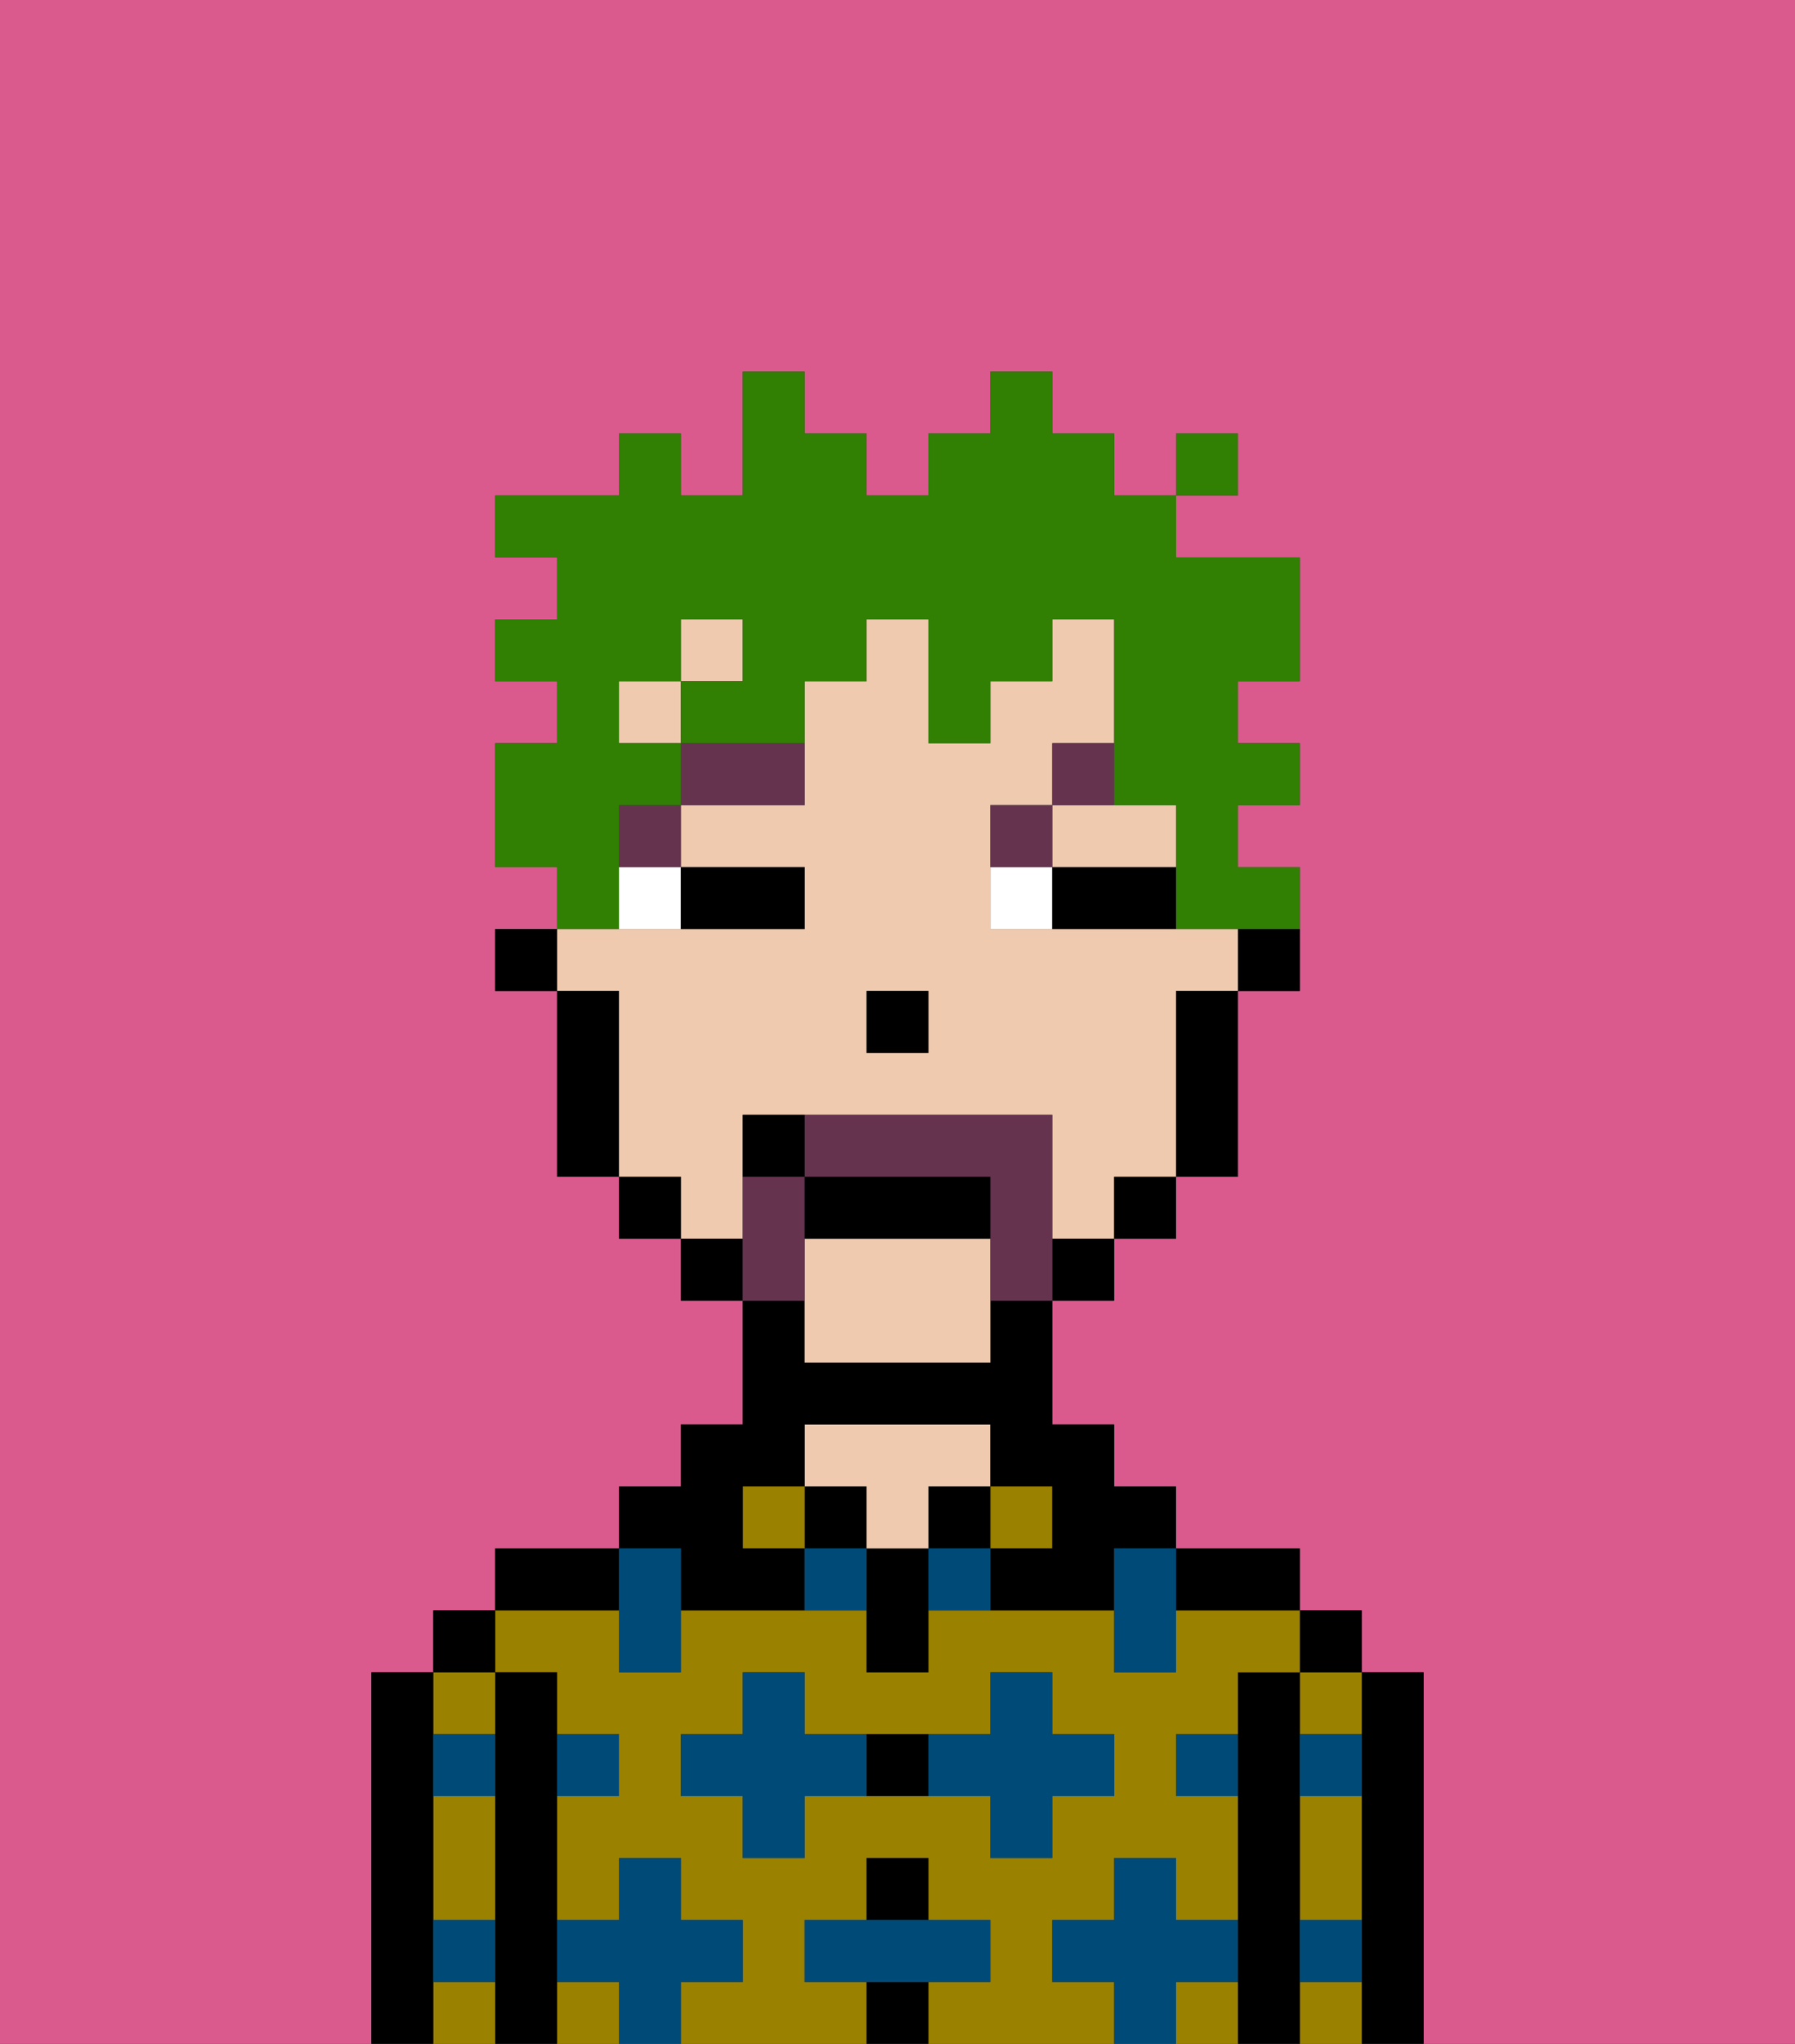 <svg xmlns="http://www.w3.org/2000/svg" viewBox="0 0 29 33"><rect x="0" y="0" width="29" height="33" fill="#333333" stroke="none"/><defs><style>polygon,rect,path{shape-rendering:crispedges;}.za10-1{fill:#db5a8e;}.za10-2{fill:#000000;}.za10-3{fill:#9b8100;}.za10-4{fill:#efcaaf;}.za10-5{fill:#004a77;}.za10-6{fill:#ffffff;}.za10-7{fill:#66334f;}.za10-8{fill:#66334f;}.za10-9{fill:#317f03;}</style></defs><path class="za10-1" d="M6,32V27H7V26H8V25h2V24h1V23h1V21H11V20H10V19H9V16H8V15H9V14H8V12H9V11H8V10H9V9H8V8h2V7h1V8h1V6h1V7h1V8h1V7h1V6h1V7h1V8h1V7h1V8H19V9h2v2H20v1h1v1H20v1h1v2H20v3H19v1H18v1H17v2h1v1h1v1h2v1h1v1h1v6h6V0H0V33H6Z"/><path class="za10-2" d="M23,27H22v6h1V27Z"/><path class="za10-3" d="M21,30v1h1V29H21Z"/><path class="za10-3" d="M21,28h1V27H21Z"/><path class="za10-3" d="M21,32v1h1V32Z"/><rect class="za10-2" x="21" y="26" width="1" height="1"/><path class="za10-2" d="M21,31V27H20v6h1V31Z"/><rect class="za10-3" x="9" y="32" width="1" height="1"/><path class="za10-3" d="M17,32V31h1V30h1v1h1V29H19V28h1V27h1V26H19v1H18V26H15v1H14V26H11v1H10V26H8v1H9v1h1v1H9v2h1V30h1v1h1v1H11v1h3V32H13V31h1V30h1v1h1v1H15v1h3V32Zm-2-3H13v1H12V29H11V28h1V27h1v1h3V27h1v1h1v1H17v1H16V29Z"/><path class="za10-3" d="M19,32v1h1V32Z"/><path class="za10-2" d="M20,26h1V25H19v1Z"/><rect class="za10-3" x="16" y="24" width="1" height="1"/><rect class="za10-2" x="15" y="24" width="1" height="1"/><rect class="za10-2" x="14" y="32" width="1" height="1"/><rect class="za10-2" x="14" y="30" width="1" height="1"/><path class="za10-2" d="M14,28v1h1V28Z"/><path class="za10-2" d="M14,25v2h1V25Z"/><rect class="za10-2" x="13" y="24" width="1" height="1"/><path class="za10-4" d="M14,25h1V24h1V23H13v1h1Z"/><rect class="za10-3" x="12" y="24" width="1" height="1"/><path class="za10-2" d="M11,26h2V25H12V24h1V23h3v1h1v1H16v1h2V25h1V24H18V23H17V21H16v1H13V21H12v2H11v1H10v1h1Z"/><path class="za10-2" d="M10,25H8v1h2Z"/><path class="za10-2" d="M9,31V27H8v6H9V31Z"/><path class="za10-3" d="M8,28V27H7v1Z"/><path class="za10-3" d="M7,32v1H8V32Z"/><path class="za10-3" d="M7,30v1H8V29H7Z"/><rect class="za10-2" x="7" y="26" width="1" height="1"/><path class="za10-2" d="M7,31V27H6v6H7V31Z"/><path class="za10-5" d="M12,32V31H11V30H10v1H9v1h1v1h1V32Z"/><path class="za10-5" d="M13,28V27H12v1H11v1h1v1h1V29h1V28Z"/><polygon class="za10-5" points="10 27 11 27 11 26 11 25 10 25 10 26 10 27"/><path class="za10-5" d="M15,25v1h1V25Z"/><path class="za10-5" d="M13,25v1h1V25Z"/><path class="za10-5" d="M17,30V29h1V28H17V27H16v1H15v1h1v1Z"/><polygon class="za10-5" points="18 26 18 27 19 27 19 26 19 25 18 25 18 26"/><path class="za10-5" d="M7,29H8V28H7Z"/><path class="za10-5" d="M10,29V28H9v1Z"/><path class="za10-5" d="M21,29h1V28H21Z"/><path class="za10-5" d="M19,29h1V28H19Z"/><path class="za10-5" d="M21,32h1V31H21Z"/><path class="za10-5" d="M7,32H8V31H7Z"/><polygon class="za10-5" points="16 32 16 31 15 31 14 31 13 31 13 32 14 32 15 32 16 32"/><path class="za10-5" d="M20,32V31H19V30H18v1H17v1h1v1h1V32Z"/><path class="za10-2" d="M20,16h1V15H20Z"/><rect class="za10-4" x="11" y="10" width="1" height="1"/><path class="za10-4" d="M13,20v2h3V20Z"/><rect class="za10-4" x="10" y="11" width="1" height="1"/><path class="za10-4" d="M12,19V18h5v2h1V19h1V16h1V15H16V13h1V12h1V10H17v1H16v1H15V10H14v1H13v2H11v1h2v1H9v1h1v3h1v1h1Zm2-3h1v1H14Z"/><path class="za10-4" d="M18,14h1V13H17v1Z"/><path class="za10-2" d="M19,17v2h1V16H19Z"/><rect class="za10-2" x="18" y="19" width="1" height="1"/><rect class="za10-2" x="17" y="20" width="1" height="1"/><rect class="za10-2" x="11" y="20" width="1" height="1"/><rect class="za10-2" x="10" y="19" width="1" height="1"/><path class="za10-2" d="M10,16H9v3h1V16Z"/><rect class="za10-2" x="8" y="15" width="1" height="1"/><rect class="za10-2" x="14" y="16" width="1" height="1"/><path class="za10-6" d="M10,15h1V14H10Z"/><path class="za10-6" d="M16,14v1h1V14Z"/><path class="za10-2" d="M12,15h1V14H11v1Z"/><path class="za10-2" d="M18,14H17v1h2V14Z"/><rect class="za10-7" x="10" y="13" width="1" height="1"/><path class="za10-7" d="M11,13h2V12H11Z"/><path class="za10-7" d="M17,13H16v1h1Z"/><path class="za10-7" d="M18,12H17v1h1Z"/><path class="za10-8" d="M17,19V18H13v1h3v2h1V19Z"/><path class="za10-8" d="M13,20V19H12v2h1Z"/><path class="za10-2" d="M16,19H13v1h3Z"/><path class="za10-2" d="M12,18v1h1V18Z"/><path class="za10-9" d="M10,14V13h1V12H10V11h1V10h1v1H11v1h2V11h1V10h1v2h1V11h1V10h1v3h1v2h2V14H20V13h1V12H20V11h1V9H19V8H18V7H17V6H16V7H15V8H14V7H13V6H12V8H11V7H10V8H8V9H9v1H8v1H9v1H8v2H9v1h1Z"/><rect class="za10-9" x="19" y="7" width="1" height="1"/></svg>
